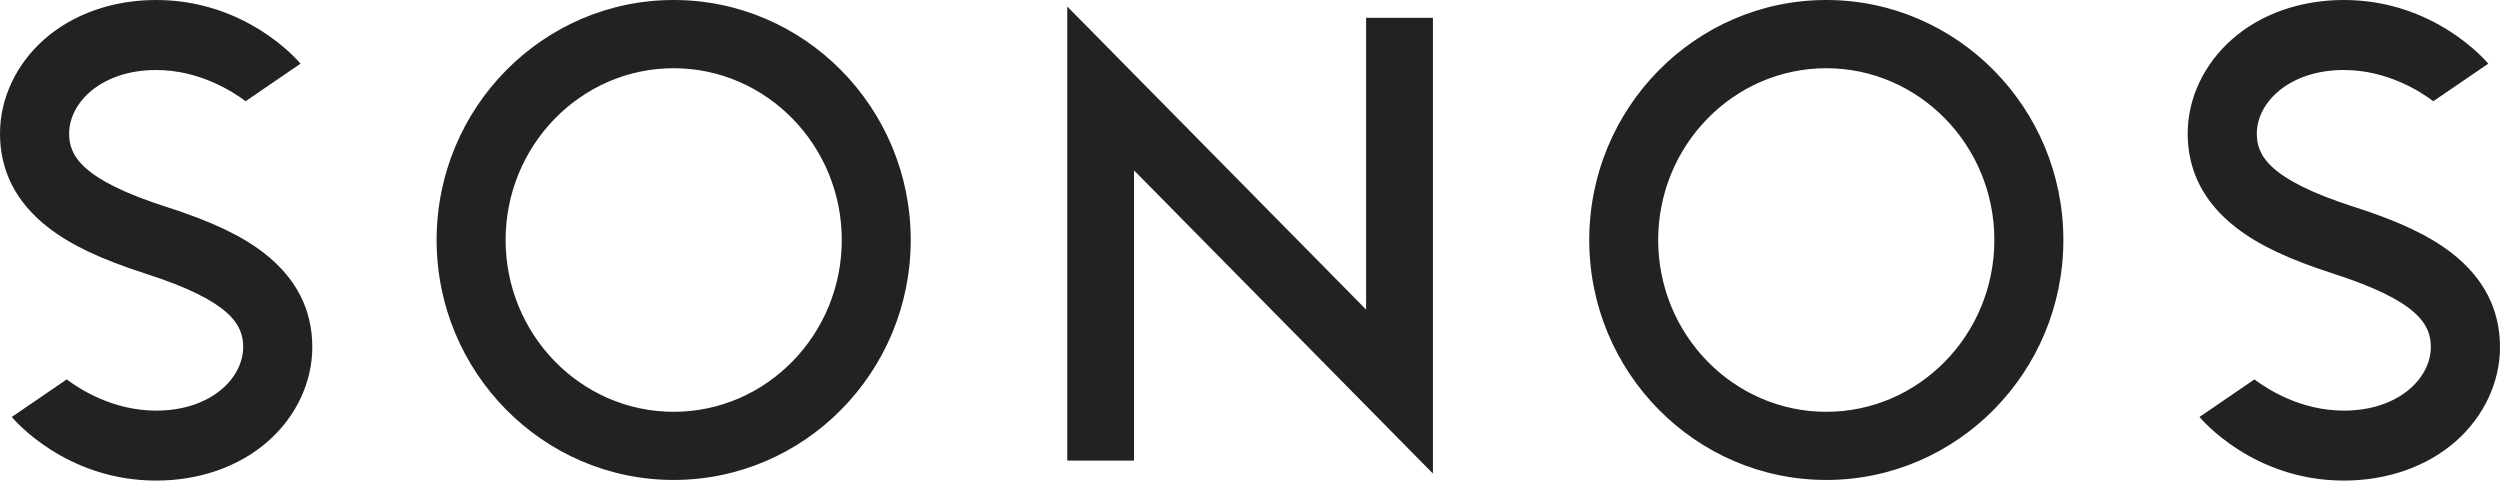 <?xml version="1.0" encoding="UTF-8"?>
<svg width="208px" height="40px" viewBox="0 0 208 40" version="1.1" xmlns="http://www.w3.org/2000/svg" xmlns:xlink="http://www.w3.org/1999/xlink">
    <title>logo-sonos-light</title>
    <g id="logo-sonos-light" stroke="none" stroke-width="1" fill="none" fill-rule="evenodd">
        <g id="sonos" fill="#222222" fill-rule="nonzero">
            <path d="M94.353,14.177 L94.353,38.321 L88.797,38.321 L88.797,0.542 L113.66,25.756 L113.66,1.482 L119.219,1.482 L119.219,39.399 L94.353,14.177 Z M151.948,0 C141.071,0 132.225,8.954 132.225,19.969 C132.225,30.979 141.071,39.932 151.948,39.932 C162.822,39.932 171.672,30.979 171.672,19.969 C171.672,8.954 162.822,0 151.948,0 Z M151.948,34.262 C144.238,34.262 137.961,27.848 137.961,19.969 C137.961,12.088 144.238,5.676 151.948,5.676 C159.661,5.676 165.931,12.088 165.931,19.969 C165.931,27.849 159.661,34.262 151.948,34.262 Z M56.049,0 C45.172,0 36.326,8.954 36.326,19.969 C36.326,30.979 45.172,39.932 56.049,39.932 C66.928,39.932 75.773,30.979 75.773,19.969 C75.773,8.954 66.929,0 56.049,0 Z M56.049,34.262 C48.336,34.262 42.067,27.848 42.067,19.969 C42.067,12.088 48.336,5.676 56.049,5.676 C63.76,5.676 70.036,12.088 70.036,19.969 C70.036,27.849 63.76,34.262 56.049,34.262 Z M12.132,22.774 L12.11,22.764 C8.396,21.571 5.91,20.394 4.037,18.945 C1.36,16.88 0,14.246 0,11.116 C0,8.185 1.346,5.329 3.692,3.264 C6.089,1.158 9.392,0 12.989,0 C20.519,0 24.822,5.079 25.003,5.297 L20.434,8.422 C19.376,7.621 16.595,5.825 12.989,5.825 C8.46,5.825 5.752,8.515 5.752,11.116 C5.752,12.931 6.735,14.927 13.849,17.218 L13.876,17.223 C17.58,18.414 20.075,19.594 21.946,21.039 C24.625,23.108 25.984,25.742 25.984,28.872 C25.984,31.803 24.637,34.664 22.286,36.724 C19.894,38.827 16.593,39.984 12.991,39.984 C5.464,39.984 1.161,34.91 0.98,34.691 L5.553,31.566 C6.61,32.368 9.39,34.164 12.991,34.164 C17.522,34.164 20.232,31.479 20.232,28.872 C20.233,27.057 19.252,25.061 12.132,22.774 Z M194.149,22.774 L194.125,22.764 C190.414,21.571 187.925,20.394 186.056,18.945 C183.381,16.88 182.015,14.245 182.015,11.116 C182.015,8.185 183.365,5.329 185.713,3.264 C188.101,1.158 191.401,0 195.008,0 C202.537,0 206.842,5.079 207.025,5.297 L202.451,8.422 C201.395,7.621 198.615,5.825 195.008,5.825 C190.475,5.825 187.767,8.515 187.767,11.116 C187.767,12.931 188.751,14.927 195.87,17.218 L195.897,17.223 C199.606,18.414 202.092,19.594 203.966,21.039 C206.638,23.108 208,25.742 208,28.872 C208,31.803 206.654,34.664 204.31,36.724 C201.915,38.827 198.612,39.984 195.009,39.984 C187.481,39.984 183.181,34.91 182.999,34.691 L187.569,31.566 C188.629,32.368 191.401,34.164 195.009,34.164 C199.544,34.164 202.246,31.479 202.246,28.872 C202.245,27.057 201.266,25.061 194.149,22.774 L194.149,22.774 Z" id="Shape"></path>
        </g>
    </g>
</svg>